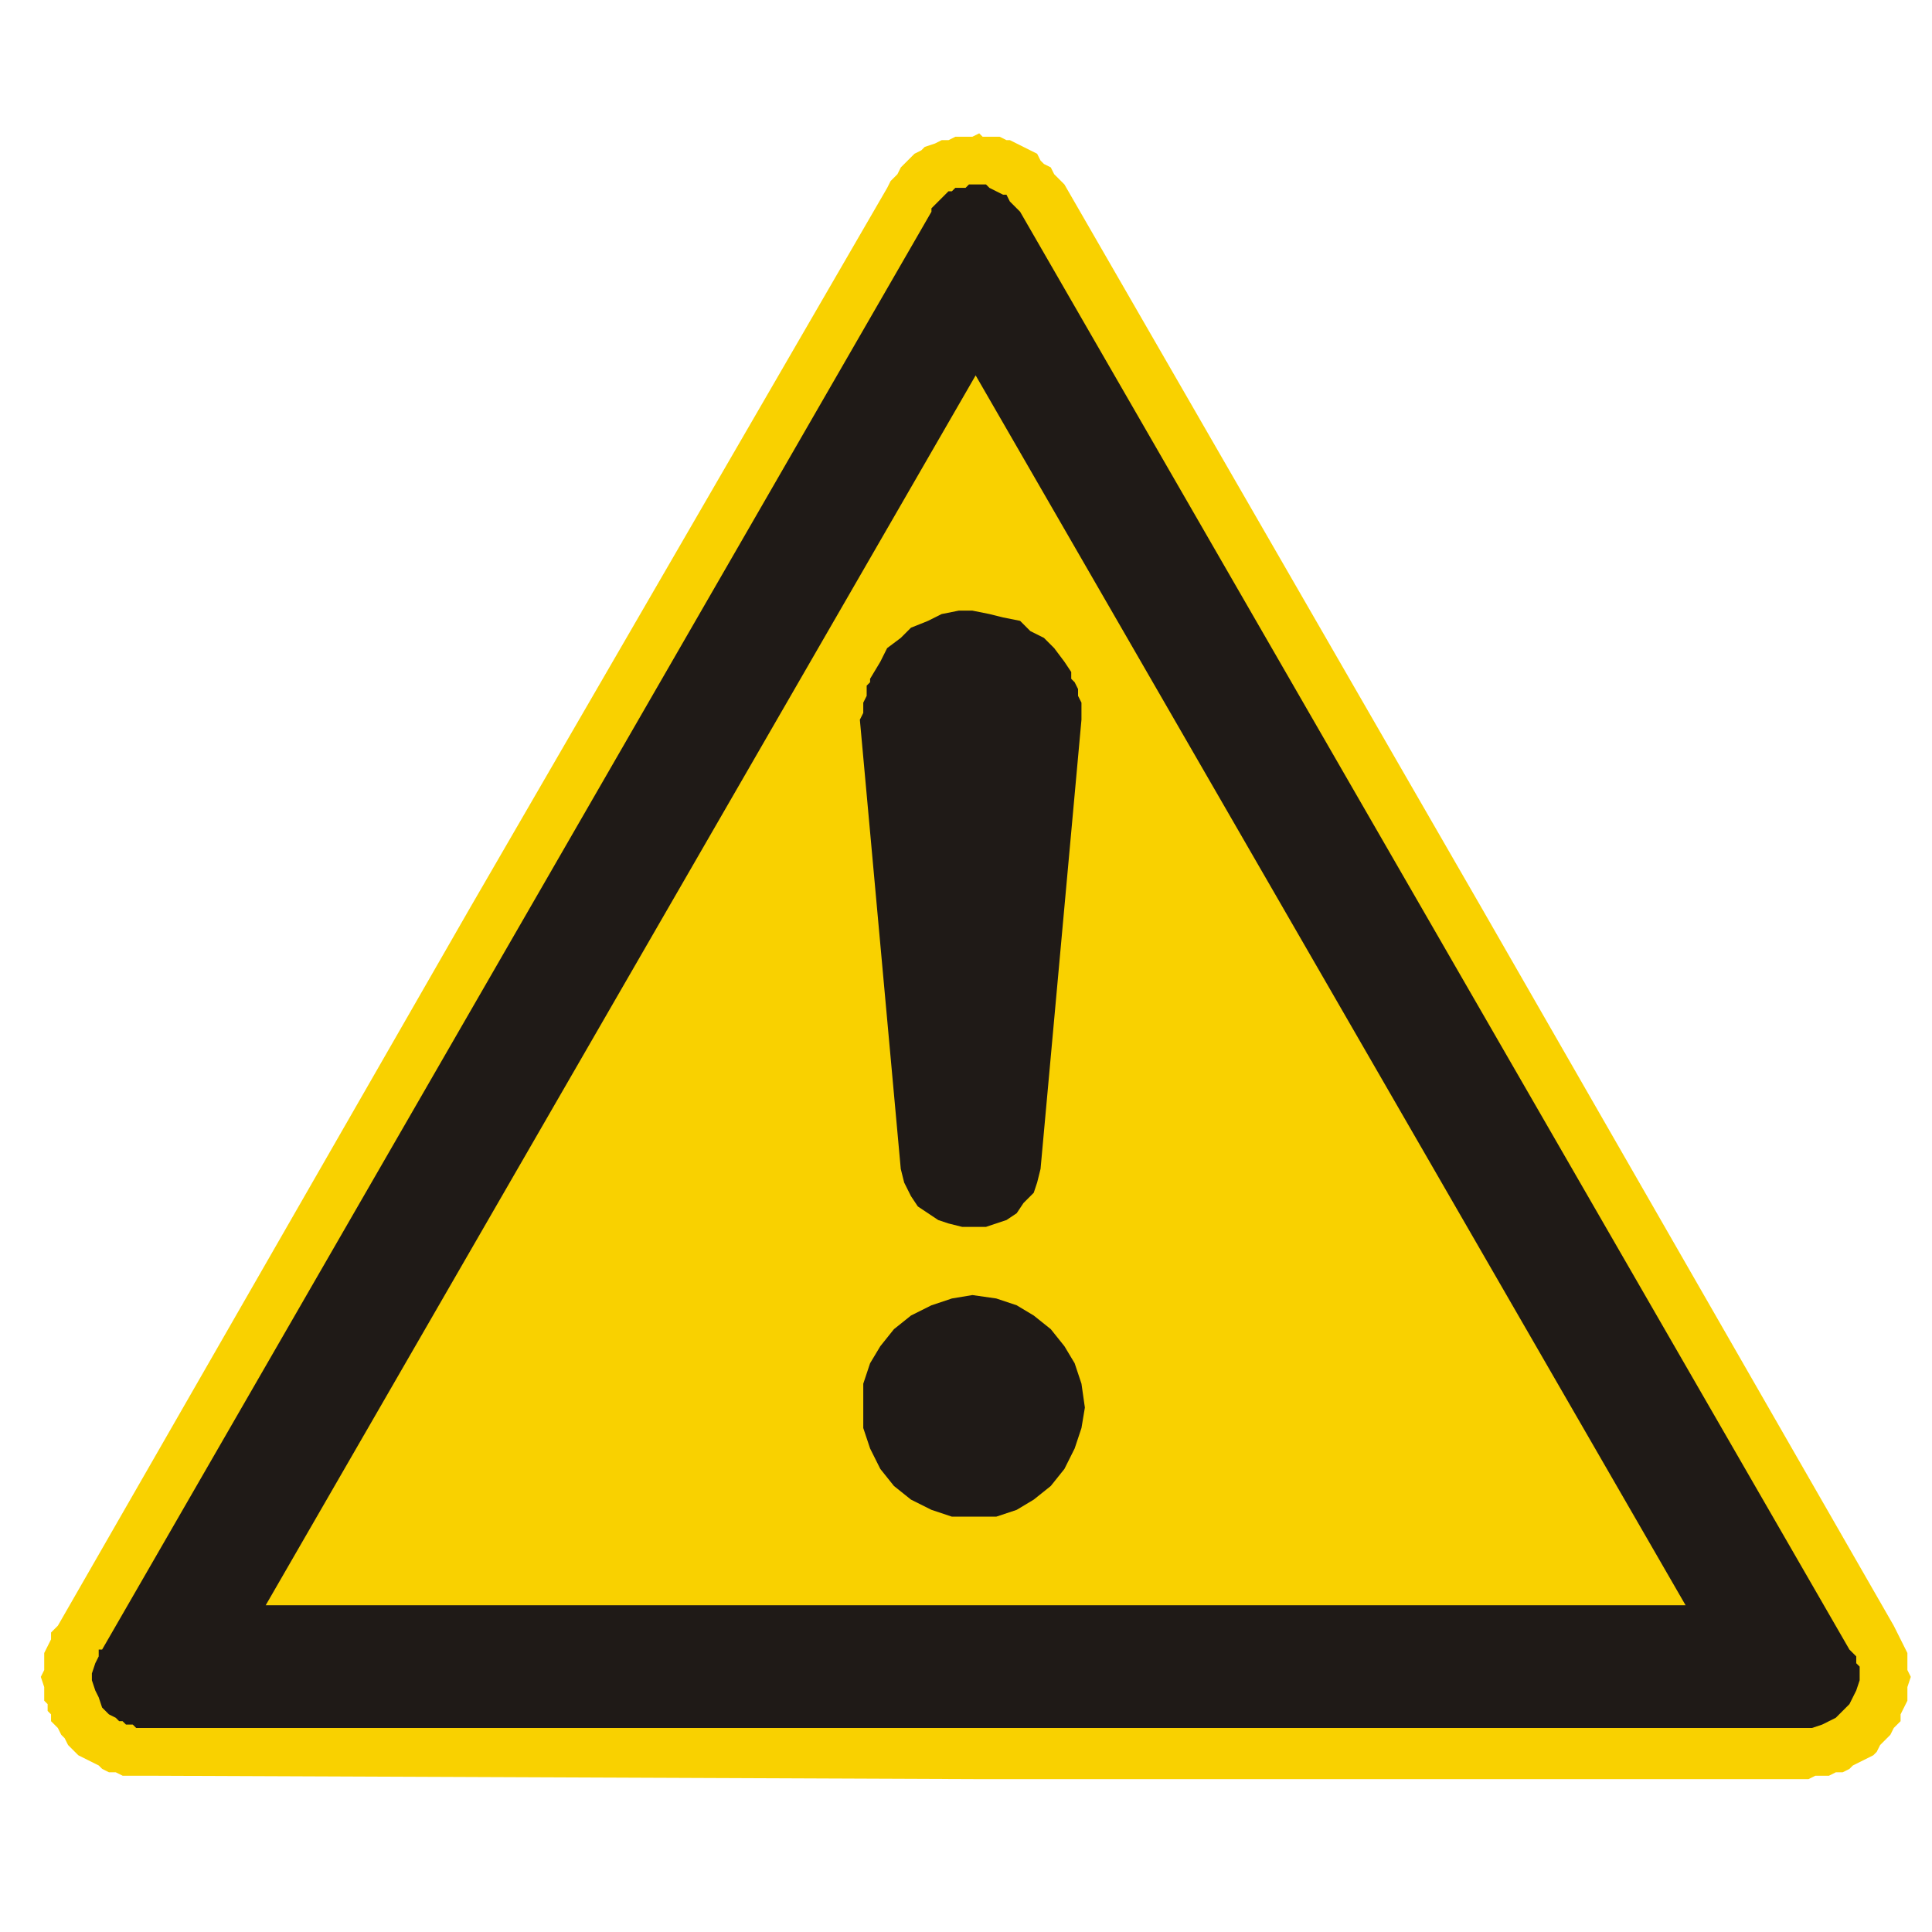 <svg xmlns="http://www.w3.org/2000/svg" viewBox="0 0 170 170"><g transform="translate(0-882.36)" fill-rule="evenodd"><path d="m86.16 894.09l.3.3h1.5l.6.3h.3l.6.3.6.3.6.3.6.3.3.6.3.3.6.3.3.6.3.3.6.6 36.675 63.6 36.3 63.22.3.6.6 1.2.3.6v1.5l.3.6-.3.9v1.2l-.3.6-.3.6v.6l-.3.3-.3.3-.3.6-.3.3-.3.3-.3.3-.3.6-.3.3-.6.3-.6.3-.6.3-.3.3-.6.3h-.6l-.6.3h-1.2l-.6.3h-73.27l-72.975-.3h-2.1l-.6-.3h-.6l-.6-.3-.3-.3-.6-.3-.6-.3-.6-.3-.6-.6-.3-.3-.3-.6-.3-.3-.3-.6-.3-.3-.3-.3v-.6l-.3-.3v-.6l-.3-.3v-1.2l-.3-.9.3-.6v-1.5l.6-1.2v-.6l.6-.6 36.3-63.22 36.675-63.3.3-.6.6-.6.3-.6.3-.3.6-.6.3-.3.6-.3.3-.3.9-.3.6-.3h.6l.6-.3h1.5l.6-.3" fill="#f9d100"/><g fill="#1f1a17"><path d="m86.76 898.59l.3.3.6.3.6.3h.3l.3.6.3.3.6.6 72.975 126.52.3.3.3.3v.6l.3.3v1.2l-.3.9-.3.6-.3.6-.6.6-.6.6-.6.3-.6.3-.9.3h-147.45l-.3-.3h-.6l-.3-.3h-.3l-.3-.3-.6-.3-.6-.6-.3-.9-.3-.6-.3-.9v-.6l.3-.9.3-.6v-.6h.3l72.975-126.52v-.3l.3-.3.3-.3.6-.6.3-.3h.3l.3-.3h.9l.3-.3h1.5m61.57 125.02h-124.95l62.47-108.22 62.47 108.22"/><path d="m75.66 945.69l.3-.6v-.9l.3-.6v-.9l.3-.3v-.3l.9-1.5.6-1.2 1.2-.9.9-.9 1.5-.6 1.2-.6 1.5-.3h1.2l1.5.3 1.2.3 1.5.3.9.9 1.2.6.9.9.9 1.2.6.9v.6l.3.3.3.6v.6l.3.6v1.5l-3.6 39.525-.3 1.2-.3.9-.9.9-.6.9-.9.6-.9.3-.9.3h-2.1l-1.2-.3-.9-.3-1.8-1.2-.6-.9-.6-1.2-.3-1.2-3.6-39.525m9.9 50.625l2.1.3 1.8.6 1.5.9 1.5 1.2 1.2 1.5.9 1.5.6 1.8.3 2.1-.3 1.8-.6 1.8-.9 1.8-1.2 1.5-1.5 1.2-1.5.9-1.8.6h-3.9l-1.8-.6-1.8-.9-1.5-1.2-1.2-1.5-.9-1.8-.6-1.8v-3.9l.6-1.8.9-1.5 1.2-1.5 1.5-1.2 1.8-.9 1.8-.6 1.8-.3"/></g></g></svg>